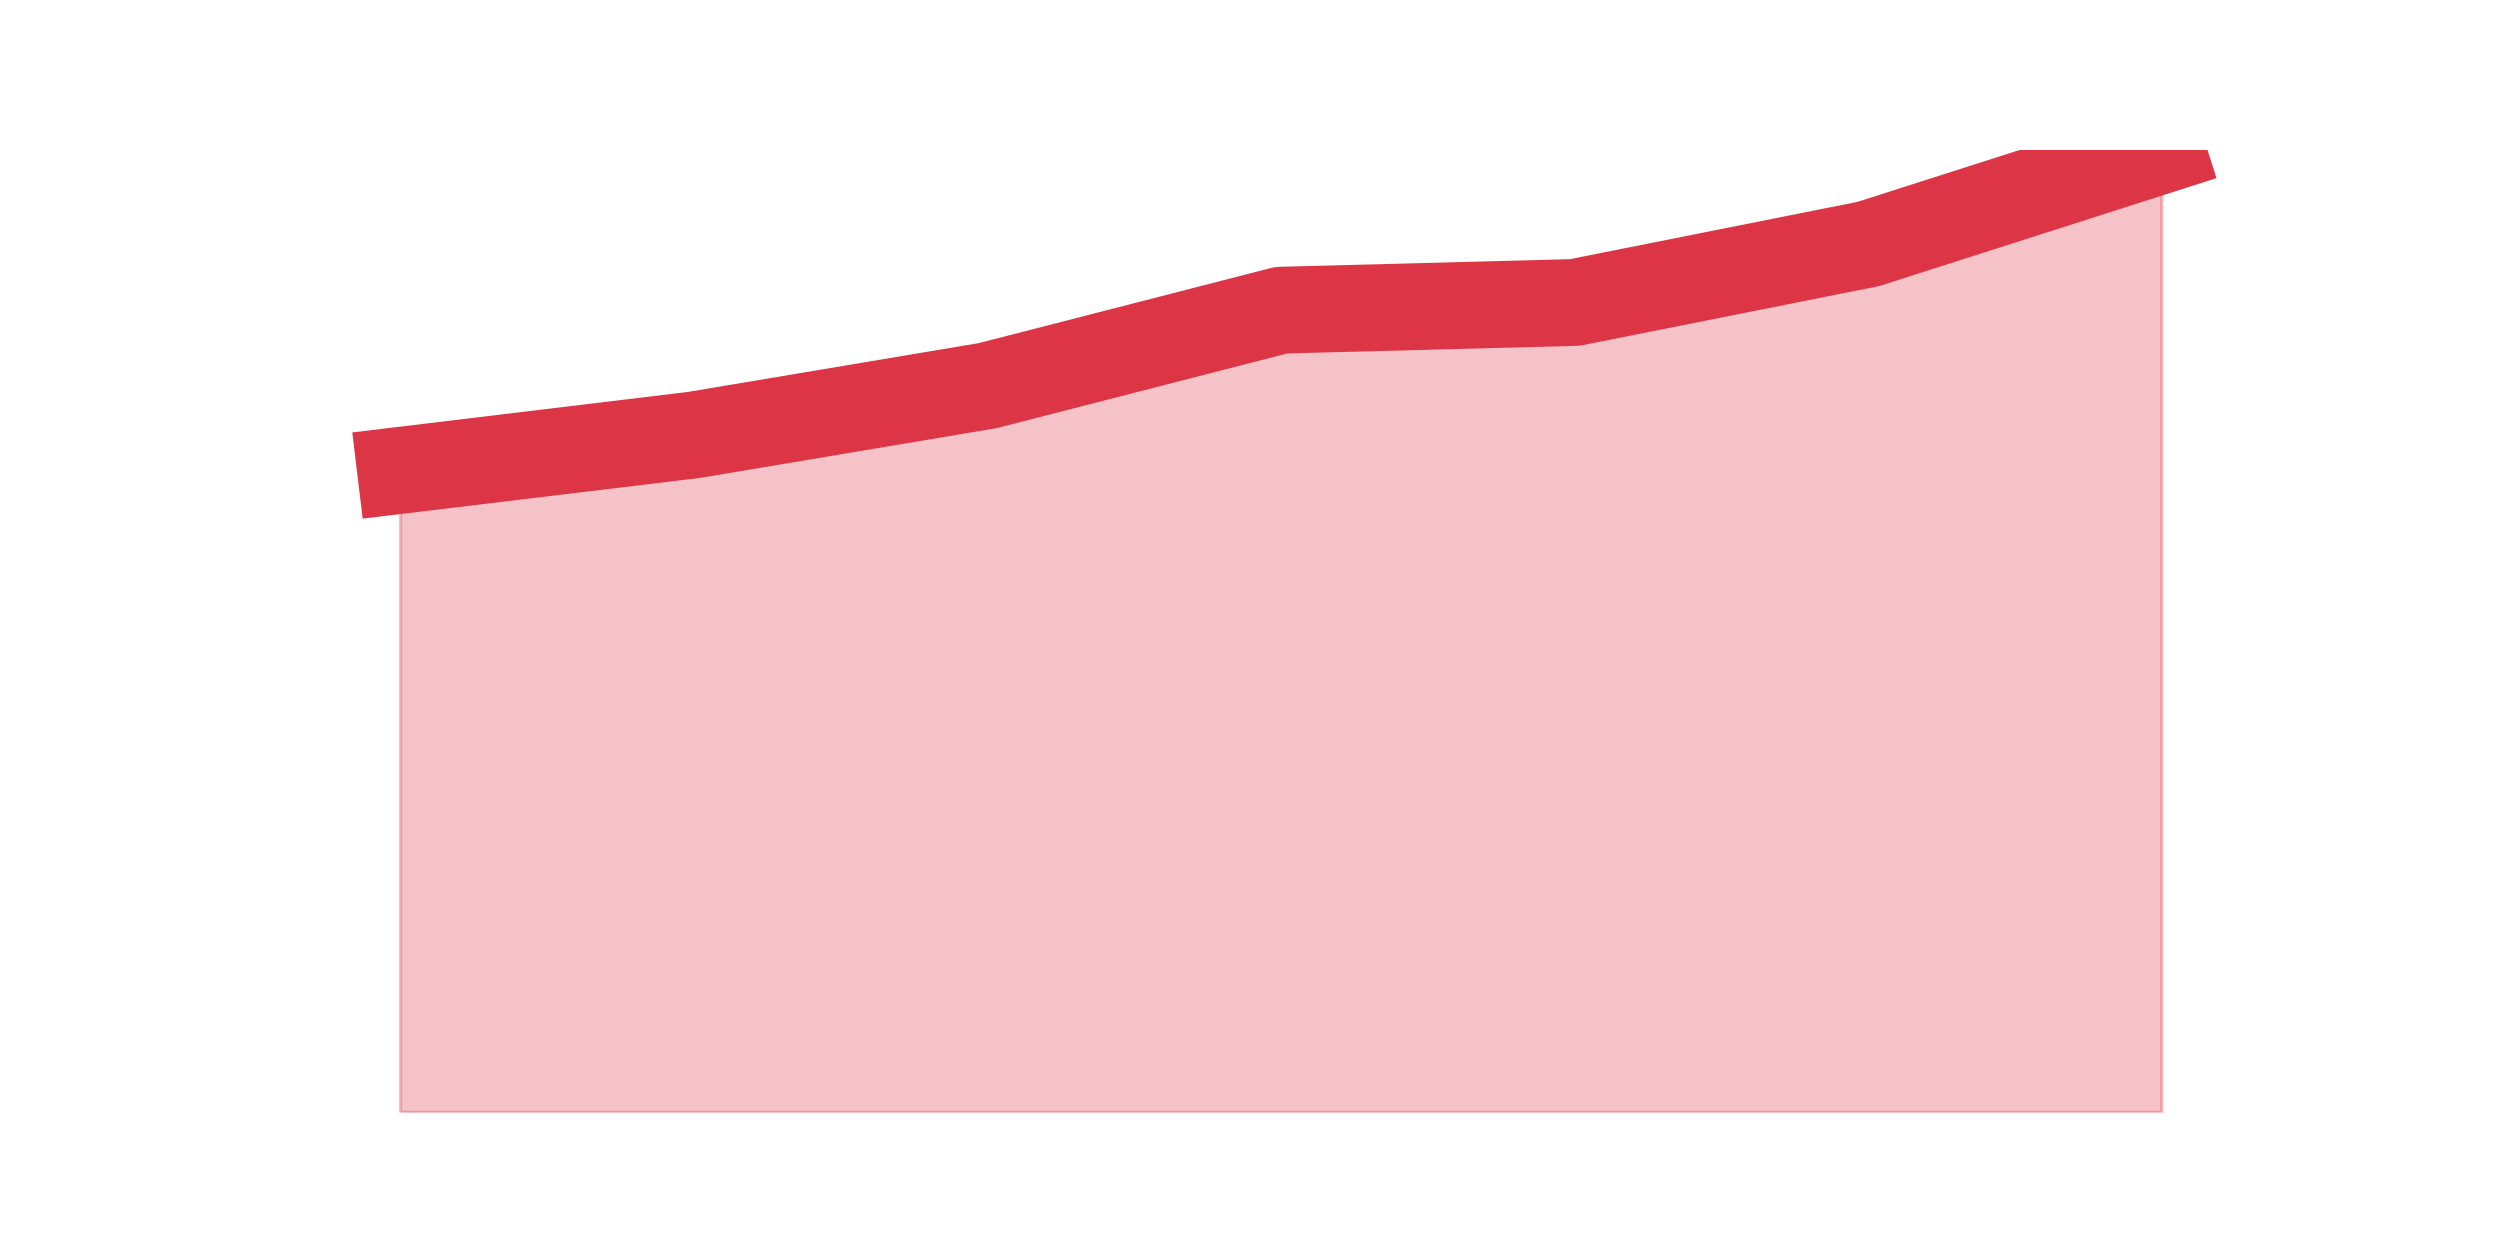 <?xml version="1.0" encoding="utf-8" standalone="no"?>
<!DOCTYPE svg PUBLIC "-//W3C//DTD SVG 1.1//EN"
  "http://www.w3.org/Graphics/SVG/1.1/DTD/svg11.dtd">
<svg height="360pt" version="1.1" viewBox="0 0 720 360" width="720pt" xmlns="http://www.w3.org/2000/svg" xmlns:xlink="http://www.w3.org/1999/xlink">
 <defs>
  <style type="text/css">*{stroke-linecap:butt;stroke-linejoin:round;}</style>
 </defs>
 <g id="figure_1">
  <g id="patch_1">
   <path d="M 0 360 
L 720 360 
L 720 0 
L 0 0 
z
" style="fill:none;"/>
  </g>
  <g id="axes_1">
   <g id="matplotlib.axis_1"/>
   <g id="matplotlib.axis_2"/>
   <g id="PolyCollection_1">
    <defs>
     <path d="M 115.364 -224.548 
L 115.364 -39.6 
L 199.909 -39.6 
L 284.455 -39.6 
L 369 -39.6 
L 453.545 -39.6 
L 538.091 -39.6 
L 622.636 -39.6 
L 622.636 -316.8 
L 622.636 -316.8 
L 538.091 -289.745 
L 453.545 -272.892 
L 369 -270.674 
L 284.455 -248.941 
L 199.909 -234.749 
L 115.364 -224.548 
z
" id="me4677f6463" style="stroke:#dc3545;stroke-opacity:0.3;"/>
    </defs>
    <g clip-path="url(#pa25c611719)">
     <use style="fill:#dc3545;fill-opacity:0.3;stroke:#dc3545;stroke-opacity:0.3;" x="0" xlink:href="#me4677f6463" y="360"/>
    </g>
   </g>
   <g id="line2d_1">
    <path clip-path="url(#pa25c611719)" d="M 115.364 135.452 
L 199.909 125.251 
L 284.455 111.059 
L 369 89.326 
L 453.545 87.108 
L 538.091 70.255 
L 622.636 43.2 
" style="fill:none;stroke:#dc3545;stroke-linecap:square;stroke-width:25;"/>
   </g>
  </g>
 </g>
 <defs>
  <clipPath id="pa25c611719">
   <rect height="277.2" width="558" x="90" y="43.2"/>
  </clipPath>
 </defs>
</svg>
